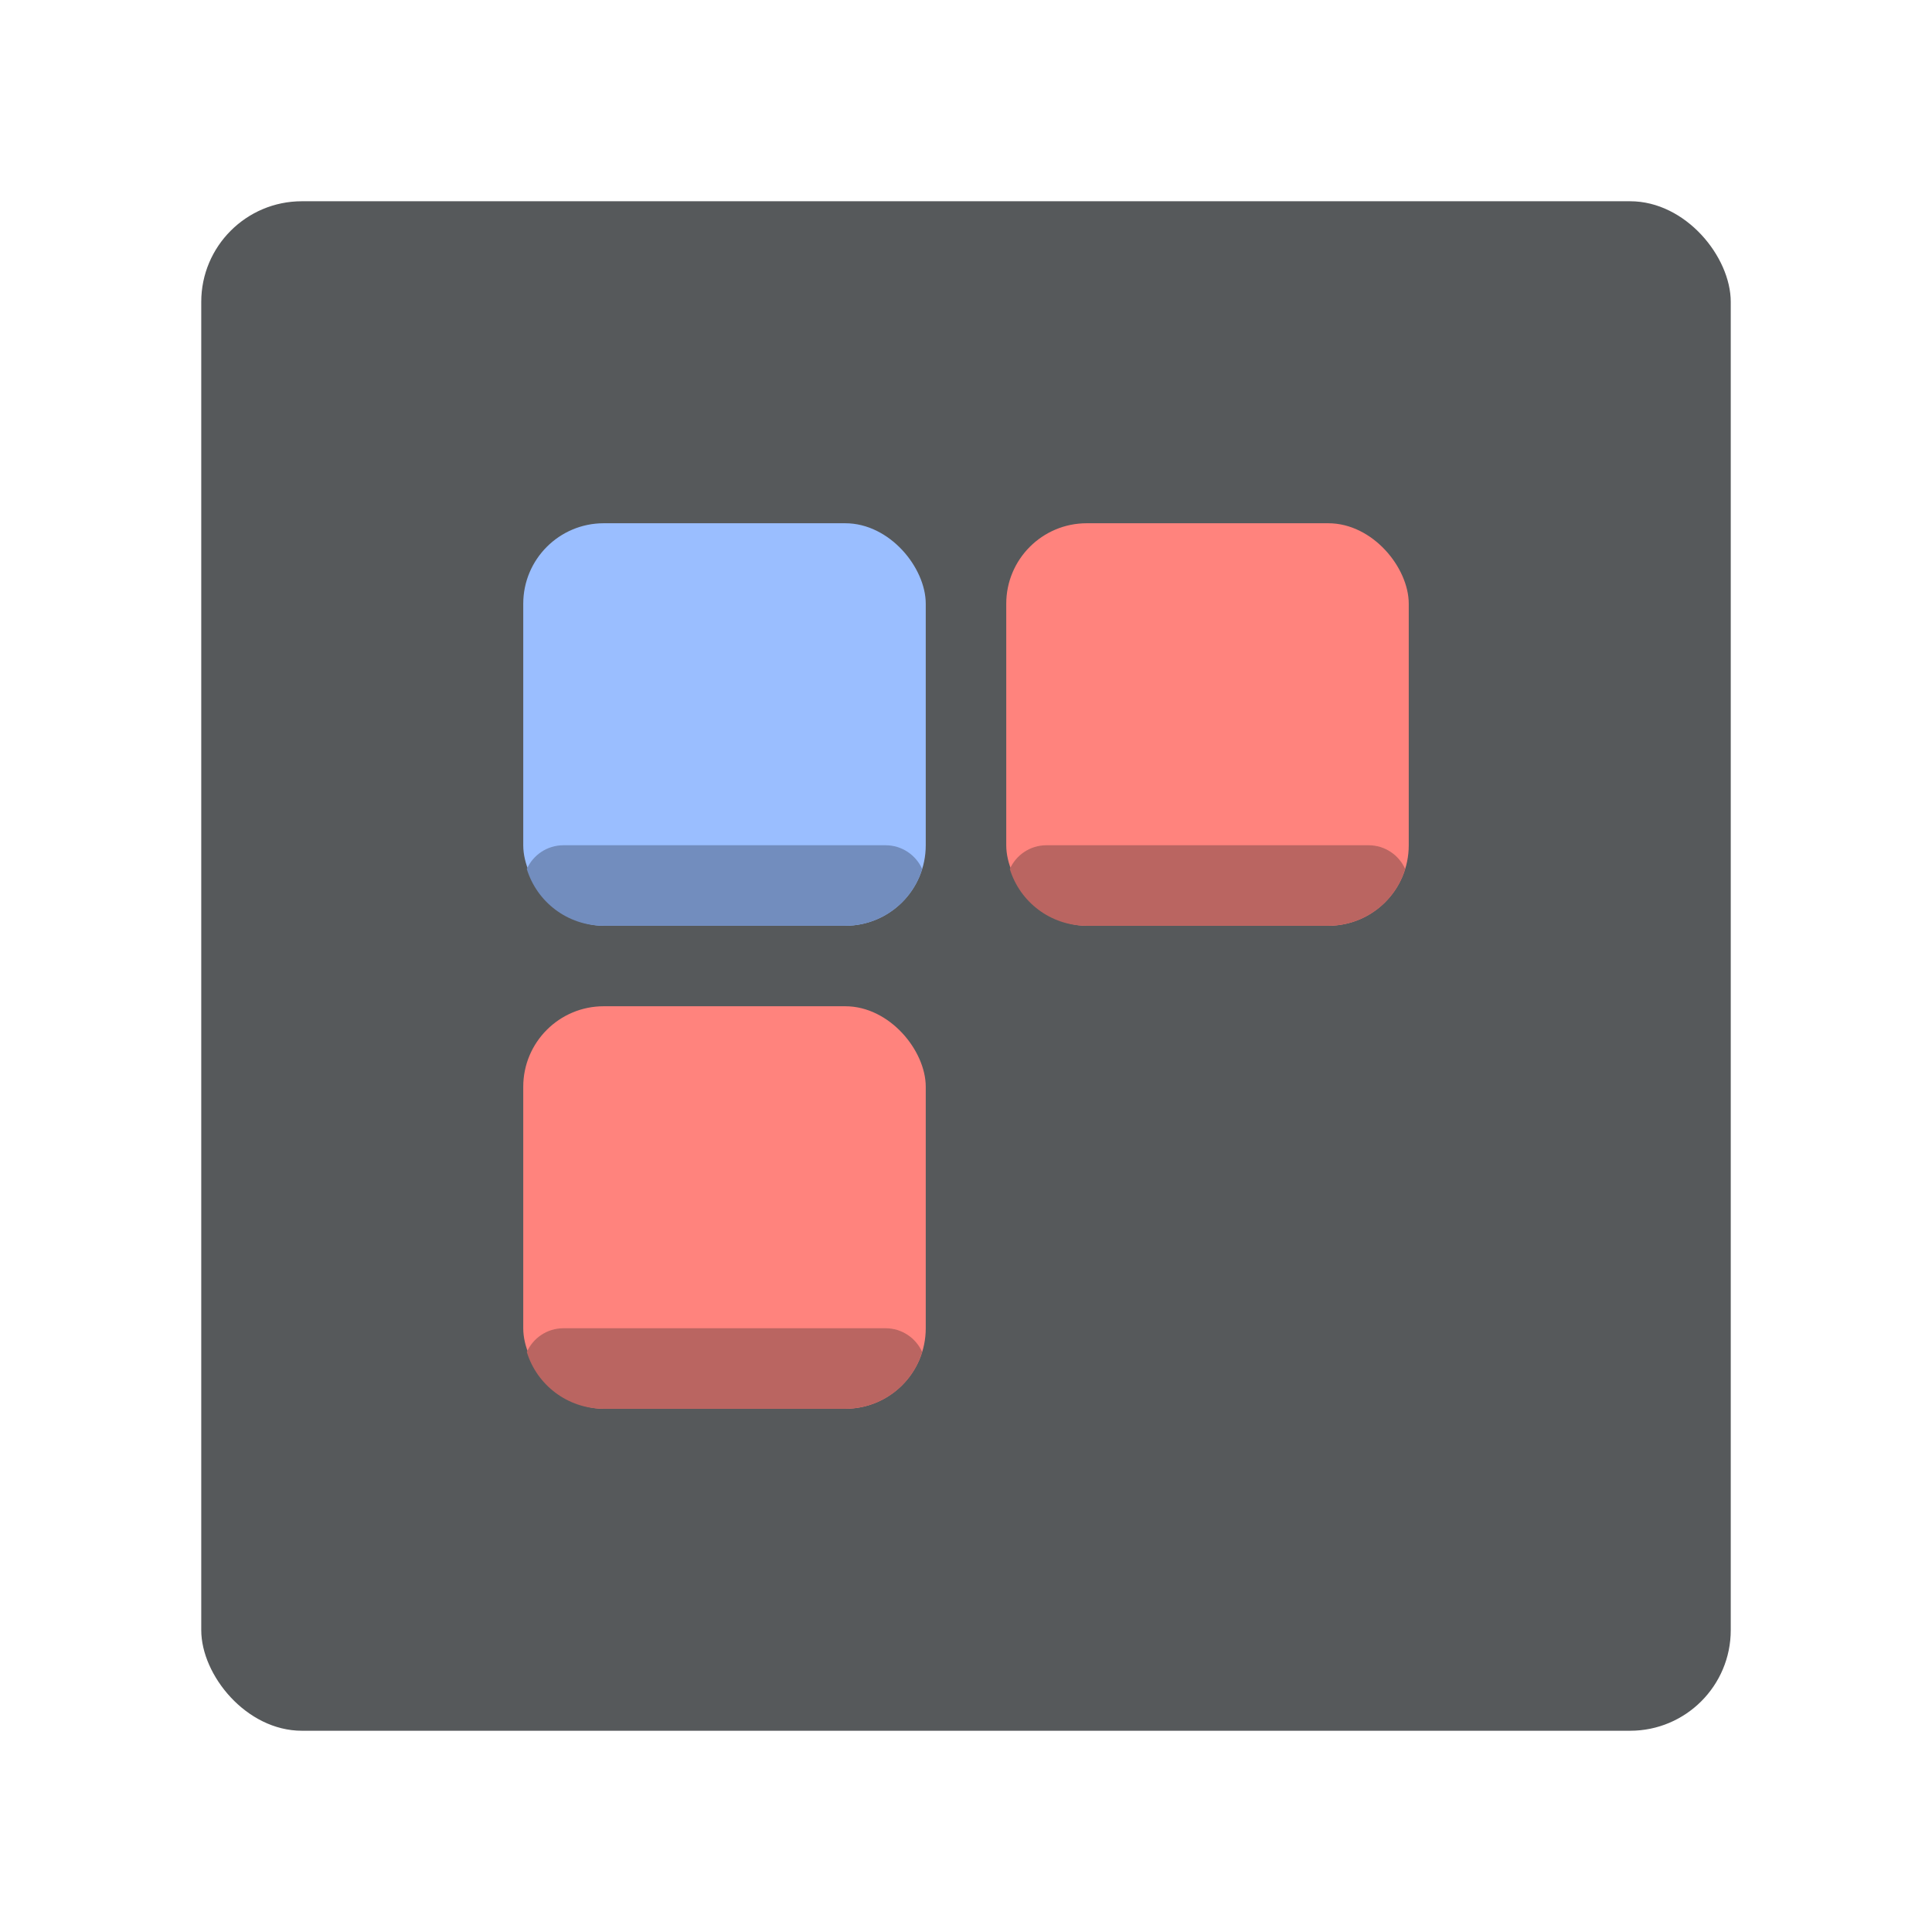<?xml version="1.0" encoding="UTF-8" standalone="no"?>
<svg
   xmlns:dc="http://purl.org/dc/elements/1.1/"
   xmlns:cc="http://creativecommons.org/ns#"
   xmlns:rdf="http://www.w3.org/1999/02/22-rdf-syntax-ns#"
   xmlns:svg="http://www.w3.org/2000/svg"
   xmlns="http://www.w3.org/2000/svg"
   xmlns:sodipodi="http://sodipodi.sourceforge.net/DTD/sodipodi-0.dtd"
   xmlns:inkscape="http://www.inkscape.org/namespaces/inkscape"
   viewBox="0 0 192 192"
   version="1.1"
   id="svg16"
   sodipodi:docname="_0h_h1.svg"
   inkscape:version="0.92.4 (5da689c313, 2019-01-14)">
  <sodipodi:namedview
     pagecolor="#ffffff"
     bordercolor="#666666"
     borderopacity="1"
     objecttolerance="10"
     gridtolerance="10"
     guidetolerance="10"
     inkscape:pageopacity="0"
     inkscape:pageshadow="2"
     inkscape:window-width="1920"
     inkscape:window-height="1017"
     id="namedview18"
     showgrid="true"
     inkscape:zoom="3.4766083"
     inkscape:cx="41.943984"
     inkscape:cy="82.169494"
     inkscape:window-x="-8"
     inkscape:window-y="-8"
     inkscape:window-maximized="1"
     inkscape:current-layer="svg16">
    <inkscape:grid
       type="xygrid"
       id="grid827"
       spacingx="4"
       spacingy="4" />
  </sodipodi:namedview>
  <defs
     id="defs4">
    <style
       id="style2">.a{fill:none;stroke:#b1b5bd;stroke-linecap:round;stroke-linejoin:round;isolation:isolate;opacity:0.63;}</style>
  </defs>
  <rect
     class="a"
     x="20"
     y="20"
     width="152"
     height="152"
     rx="10"
     id="rect6"
     style="fill:#56595b;opacity:1;stroke:none" />
  <rect
     style="opacity:1;vector-effect:none;fill:#9abeff;fill-opacity:1;fill-rule:evenodd;stroke:none;paint-order:stroke fill markers"
     id="rect829"
     width="40"
     height="40"
     x="52"
     y="52"
     ry="8" />
  <path
     style="opacity:1;vector-effect:none;fill:#728dbe;fill-opacity:1;fill-rule:evenodd;stroke:none;paint-order:stroke fill markers"
     d="M 56 84 C 54.369 84 52.977 84.969 52.354 86.363 C 53.357 89.635 56.391 92 60 92 L 84 92 C 87.609 92 90.643 89.635 91.646 86.363 C 91.023 84.969 89.631 84 88 84 L 56 84 z "
     id="rect831" />
  <rect
     style="opacity:1;vector-effect:none;fill:#ff837d;fill-opacity:1;fill-rule:evenodd;stroke:none;paint-order:stroke fill markers"
     id="rect829-0"
     width="40"
     height="40"
     x="100"
     y="52"
     ry="8" />
  <path
     inkscape:connector-curvature="0"
     style="opacity:1;vector-effect:none;fill:#ba6561;fill-opacity:1;fill-rule:evenodd;stroke:none;paint-order:stroke fill markers"
     d="m 104,84 c -1.631,0 -3.023,0.969 -3.646,2.363 C 101.357,89.635 104.391,92 108,92 h 24 c 3.609,0 6.643,-2.365 7.646,-5.637 C 139.023,84.969 137.631,84 136,84 Z"
     id="rect831-3" />
  <rect
     style="opacity:1;vector-effect:none;fill:#ff837d;fill-opacity:1;fill-rule:evenodd;stroke:none;paint-order:stroke fill markers"
     id="rect829-5"
     width="40"
     height="40"
     x="52"
     y="100"
     ry="8" />
  <path
     inkscape:connector-curvature="0"
     style="opacity:1;vector-effect:none;fill:#ba6561;fill-opacity:1;fill-rule:evenodd;stroke:none;paint-order:stroke fill markers"
     d="m 56,132 c -1.631,0 -3.023,0.969 -3.646,2.363 C 53.357,137.635 56.391,140 60,140 h 24 c 3.609,0 6.643,-2.365 7.646,-5.637 C 91.023,132.969 89.631,132 88,132 Z"
     id="rect831-4" />
</svg>
